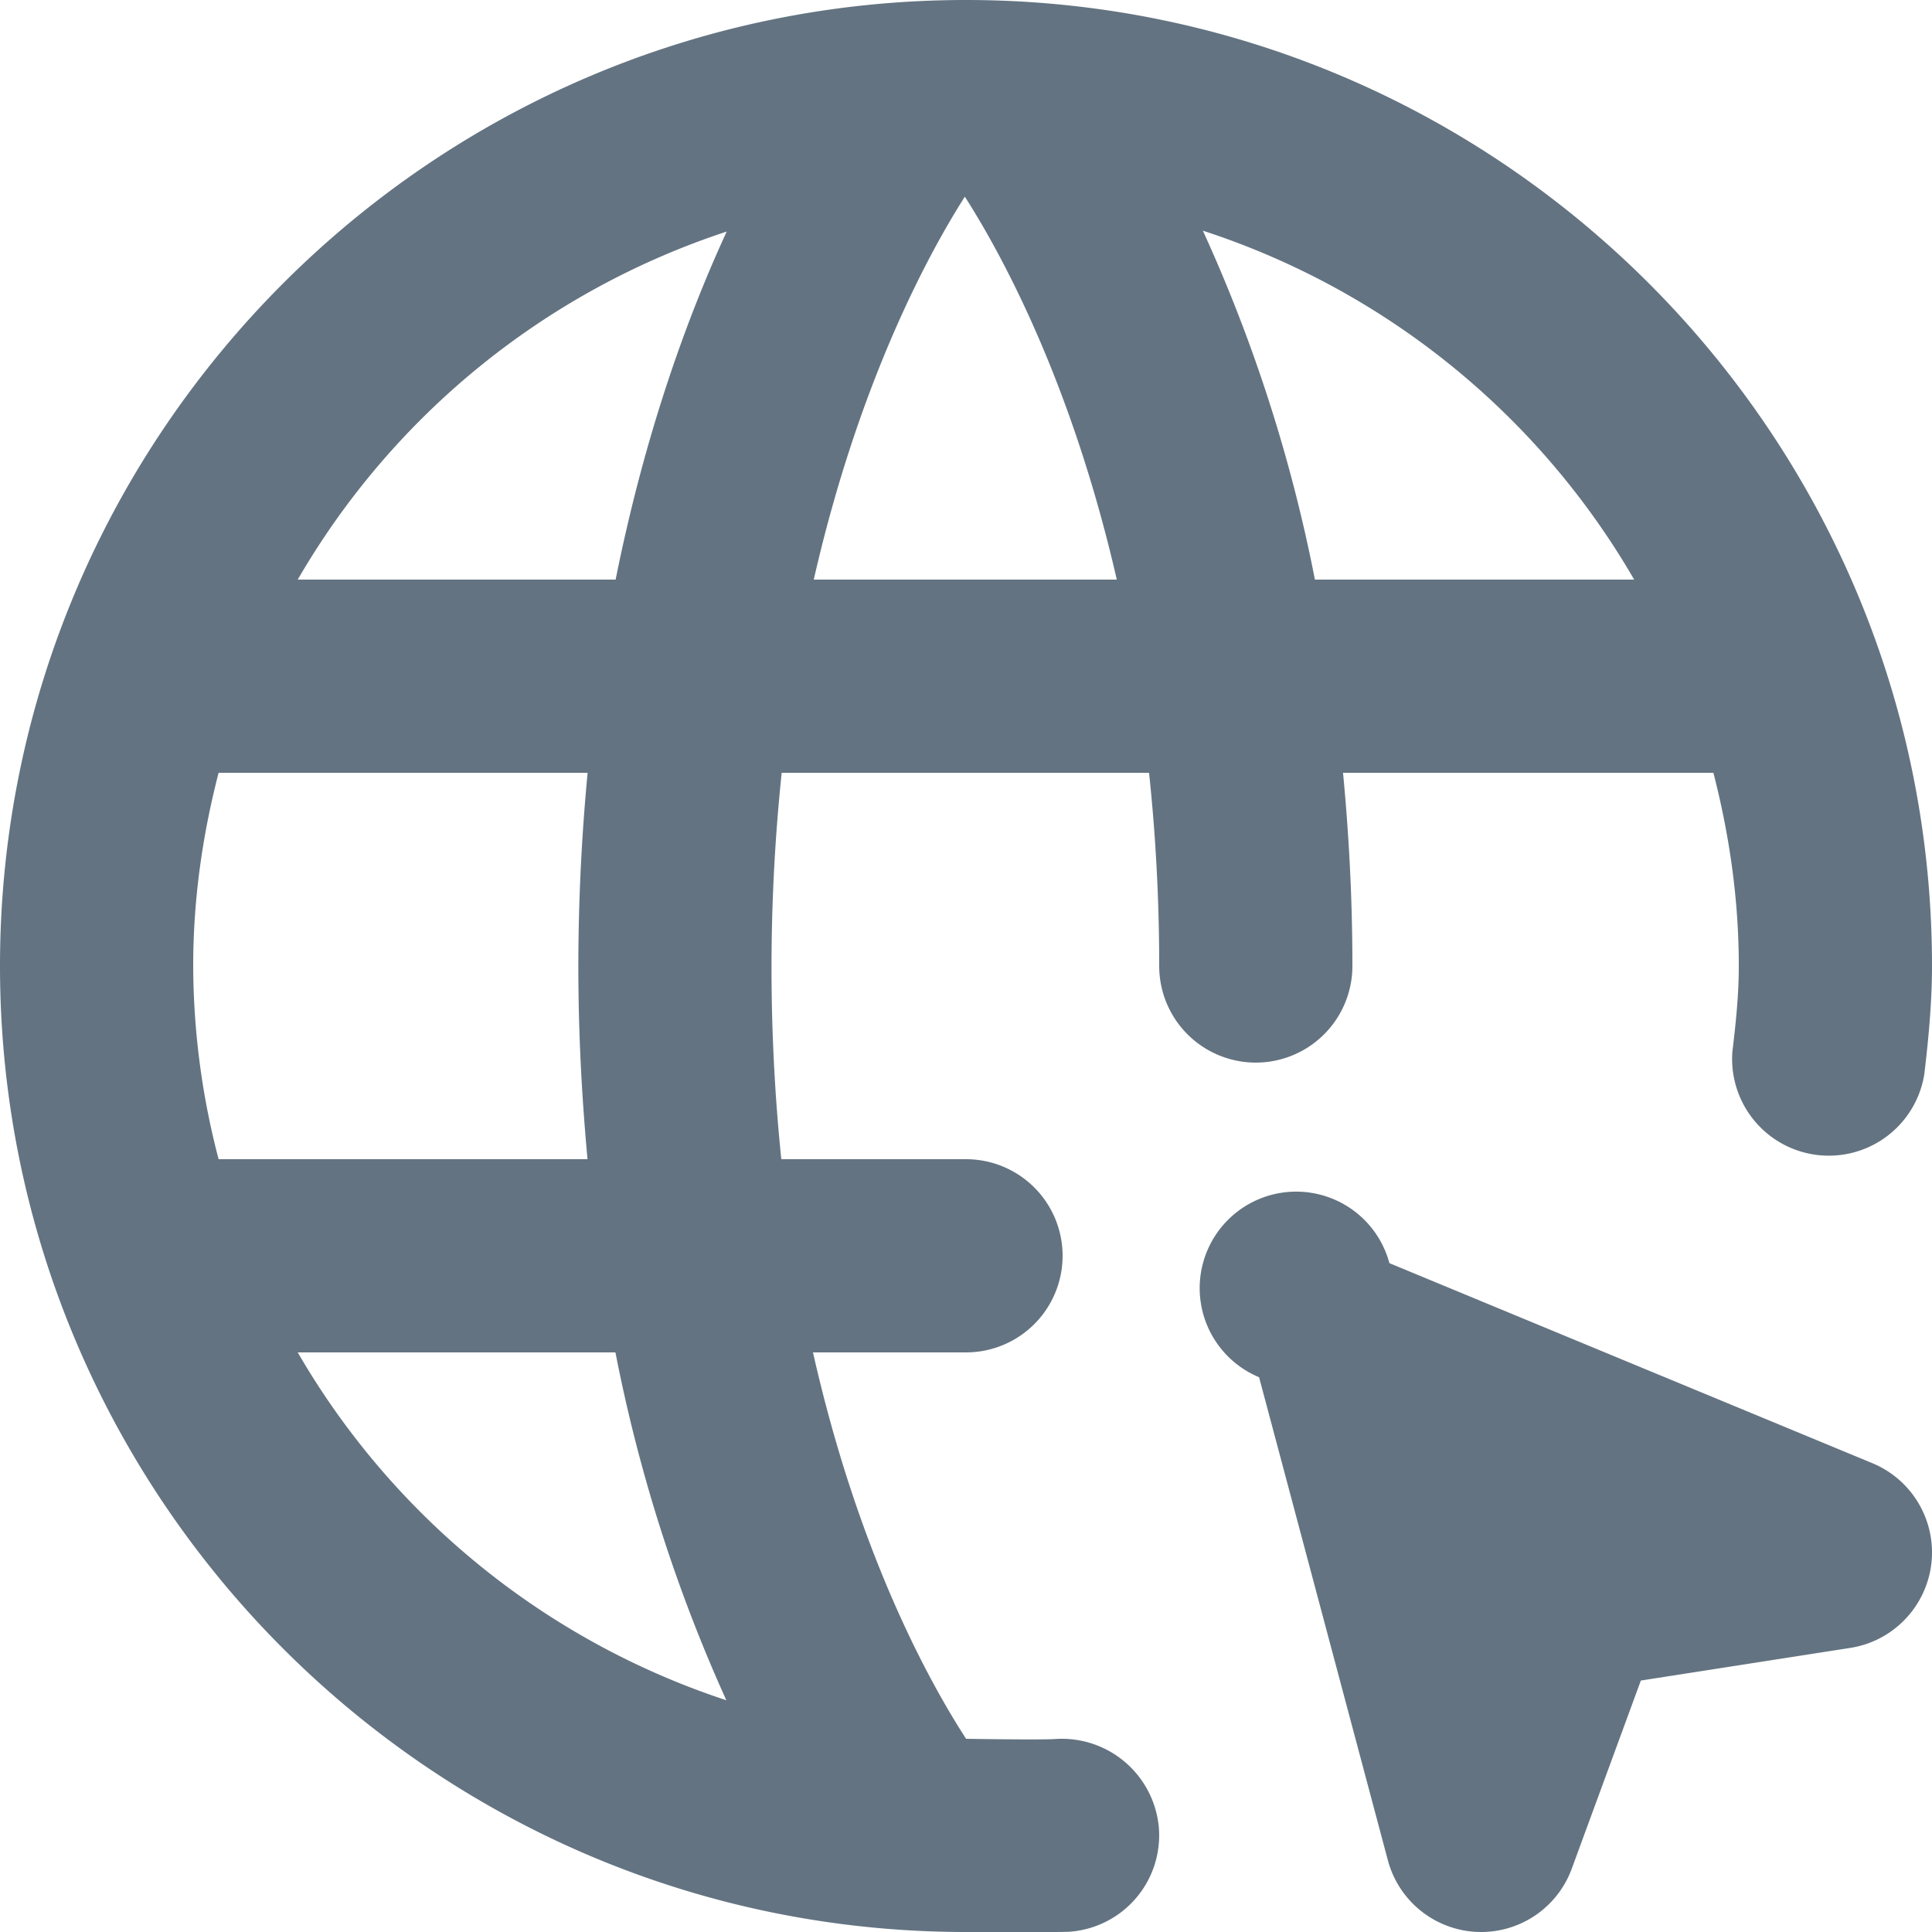 <svg xmlns="http://www.w3.org/2000/svg" viewBox="0 0 20 20"><path fill="#637381" d="M19.993 16.19c-.054.444-.396.8-.839.869l-2.168.338-.715 1.947a.999.999 0 0 1-.938.656l-.046-.001a1 1 0 0 1-.92-.742l-1.333-5a.999.999 0 1 1 1.349-1.181l5 2.071c.414.172.663.598.61 1.043zM8.424 6c.464-2.033 1.178-3.358 1.564-3.964.388.606 1.107 1.931 1.573 3.964H8.424zm-2.342 6H2.263A7.959 7.959 0 0 1 2 10c0-.692.097-1.36.263-2h3.82a21.39 21.39 0 0 0-.096 2.004c0 .706.037 1.367.095 1.996zm1.437 5.601A8.031 8.031 0 0 1 3.082 14h3.289a16.294 16.294 0 0 0 1.148 3.601zm.004-15.204c-.415.9-.849 2.102-1.15 3.603H3.082a8.03 8.03 0 0 1 4.441-3.603zM16.917 6h-3.305a16.127 16.127 0 0 0-1.16-3.612A8.029 8.029 0 0 1 16.917 6zM14 10c0-.708-.037-1.371-.097-2h3.834c.165.64.263 1.308.263 2 0 .3-.031.592-.066.883a1.001 1.001 0 0 0 1.987.233c.043-.367.079-.737.079-1.116 0-5.515-4.486-10-10-10S0 4.485 0 10c0 5.514 4.486 10 10 10 0 0 .979.004 1.073-.003a1 1 0 0 0 .924-1.07 1.008 1.008 0 0 0-1.07-.925c-.137.011-.926-.002-.926-.002-.383-.59-1.116-1.92-1.585-4H10a1 1 0 0 0 0-2H8.088a19.424 19.424 0 0 1 .004-4h3.803c.066.622.105 1.287.105 2a1 1 0 0 0 2 0z"/></svg>
